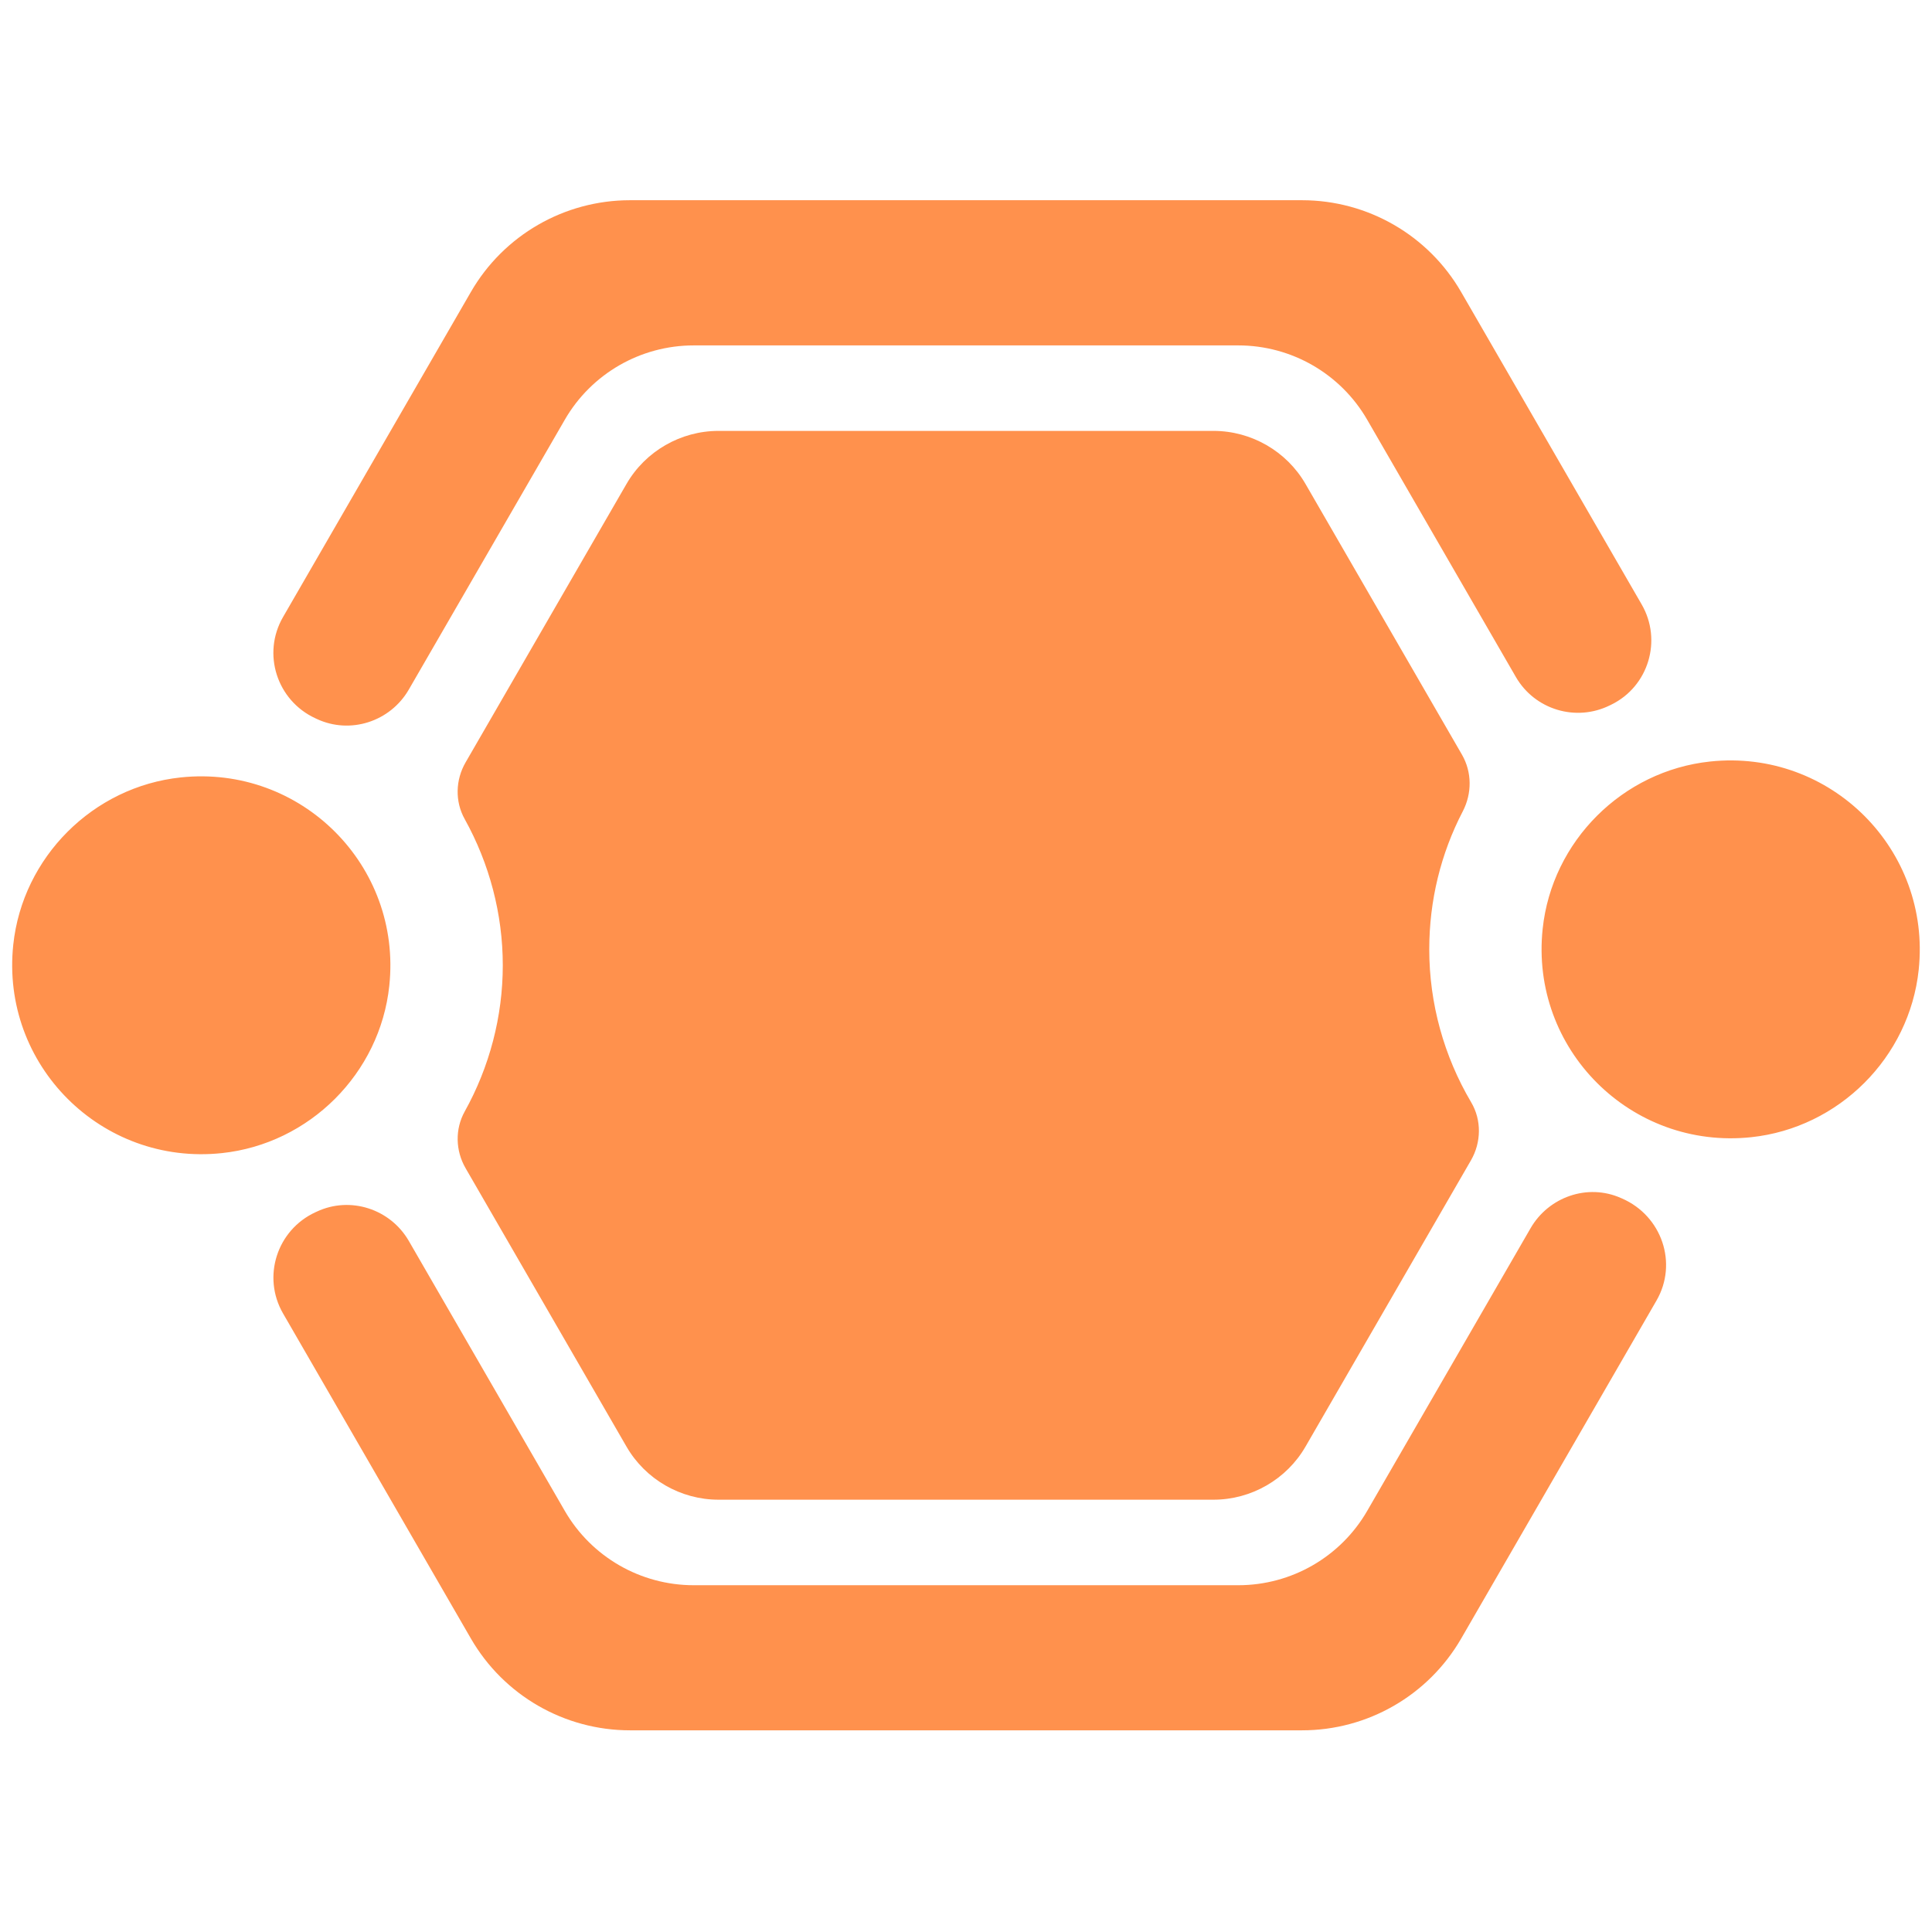 <?xml version="1.0" encoding="UTF-8"?>
<svg xmlns="http://www.w3.org/2000/svg" xmlns:xlink="http://www.w3.org/1999/xlink" width="375pt" height="375pt" viewBox="0 0 375 375" version="1.2">
<defs>
<clipPath id="clip1">
  <path d="M 2 38.863 L 373 38.863 L 373 335.863 L 2 335.863 Z M 2 38.863 "/>
</clipPath>
</defs>
<g id="surface1">
<g clip-path="url(#clip1)" clip-rule="nonzero">
<path style=" stroke:none;fill-rule:nonzero;fill:rgb(100%,56.859%,30.199%);fill-opacity:1;" d="M 79.352 133.84 C 75.754 140.066 67.984 142.598 61.469 139.539 C 61.379 139.496 61.293 139.457 61.211 139.418 C 53.746 135.969 50.82 126.898 54.93 119.781 L 91.395 56.676 C 97.758 45.652 109.535 38.863 122.277 38.863 L 252.723 38.863 C 265.465 38.863 277.234 45.652 283.605 56.676 L 318.645 117.316 C 322.672 124.281 319.988 133.23 312.754 136.77 C 312.664 136.809 312.586 136.848 312.496 136.895 C 305.902 140.172 297.898 137.762 294.219 131.387 L 265.375 81.477 C 260.215 72.539 250.672 67.043 240.352 67.043 L 134.648 67.043 C 124.328 67.043 114.785 72.539 109.625 81.477 Z M 297.082 238.398 L 265.375 293.258 C 260.215 302.191 250.672 307.691 240.352 307.691 L 134.648 307.691 C 124.328 307.691 114.785 302.191 109.625 293.258 L 79.359 240.879 C 75.762 234.648 67.992 232.121 61.477 235.18 C 61.391 235.219 61.301 235.258 61.219 235.297 C 53.754 238.75 50.828 247.82 54.938 254.938 L 91.402 318.043 C 97.773 329.066 109.543 335.855 122.285 335.855 L 252.73 335.855 C 265.473 335.855 277.242 329.066 283.613 318.043 L 321.52 252.445 C 325.719 245.184 322.547 235.996 314.852 232.633 C 314.766 232.594 314.676 232.551 314.59 232.52 C 308.148 229.672 300.598 232.312 297.082 238.398 Z M 75.562 191.34 C 78.039 168.004 58.441 148.426 35.082 150.898 C 18.062 152.699 4.379 166.371 2.574 183.375 C 0.102 206.711 19.691 226.293 43.055 223.82 C 60.074 222.016 73.762 208.344 75.562 191.34 Z M 372.418 188.25 C 374.891 164.914 355.293 145.332 331.938 147.809 C 314.918 149.609 301.23 163.281 299.43 180.285 C 296.953 203.621 316.543 223.203 339.91 220.73 C 356.926 218.926 370.613 205.254 372.418 188.25 Z M 235.543 291.09 C 242.883 291.09 249.727 287.141 253.395 280.793 L 285.512 225.219 C 287.523 221.738 287.602 217.406 285.551 213.949 C 280.262 205 277.418 194.758 277.418 184.273 C 277.418 174.816 279.645 165.707 283.926 157.477 C 285.727 154.004 285.719 149.871 283.766 146.48 L 253.395 93.93 C 249.727 87.582 242.883 83.637 235.543 83.637 L 139.457 83.637 C 132.117 83.637 125.273 87.582 121.605 93.93 L 90.363 147.992 C 88.406 151.379 88.289 155.566 90.195 158.977 C 95 167.621 97.59 177.41 97.59 187.363 C 97.59 197.305 95.012 207.102 90.195 215.75 C 88.297 219.168 88.406 223.348 90.363 226.734 L 121.605 280.793 C 125.273 287.141 132.117 291.09 139.457 291.09 Z M 235.543 291.09 "/>
</g>
</g>
</svg>
